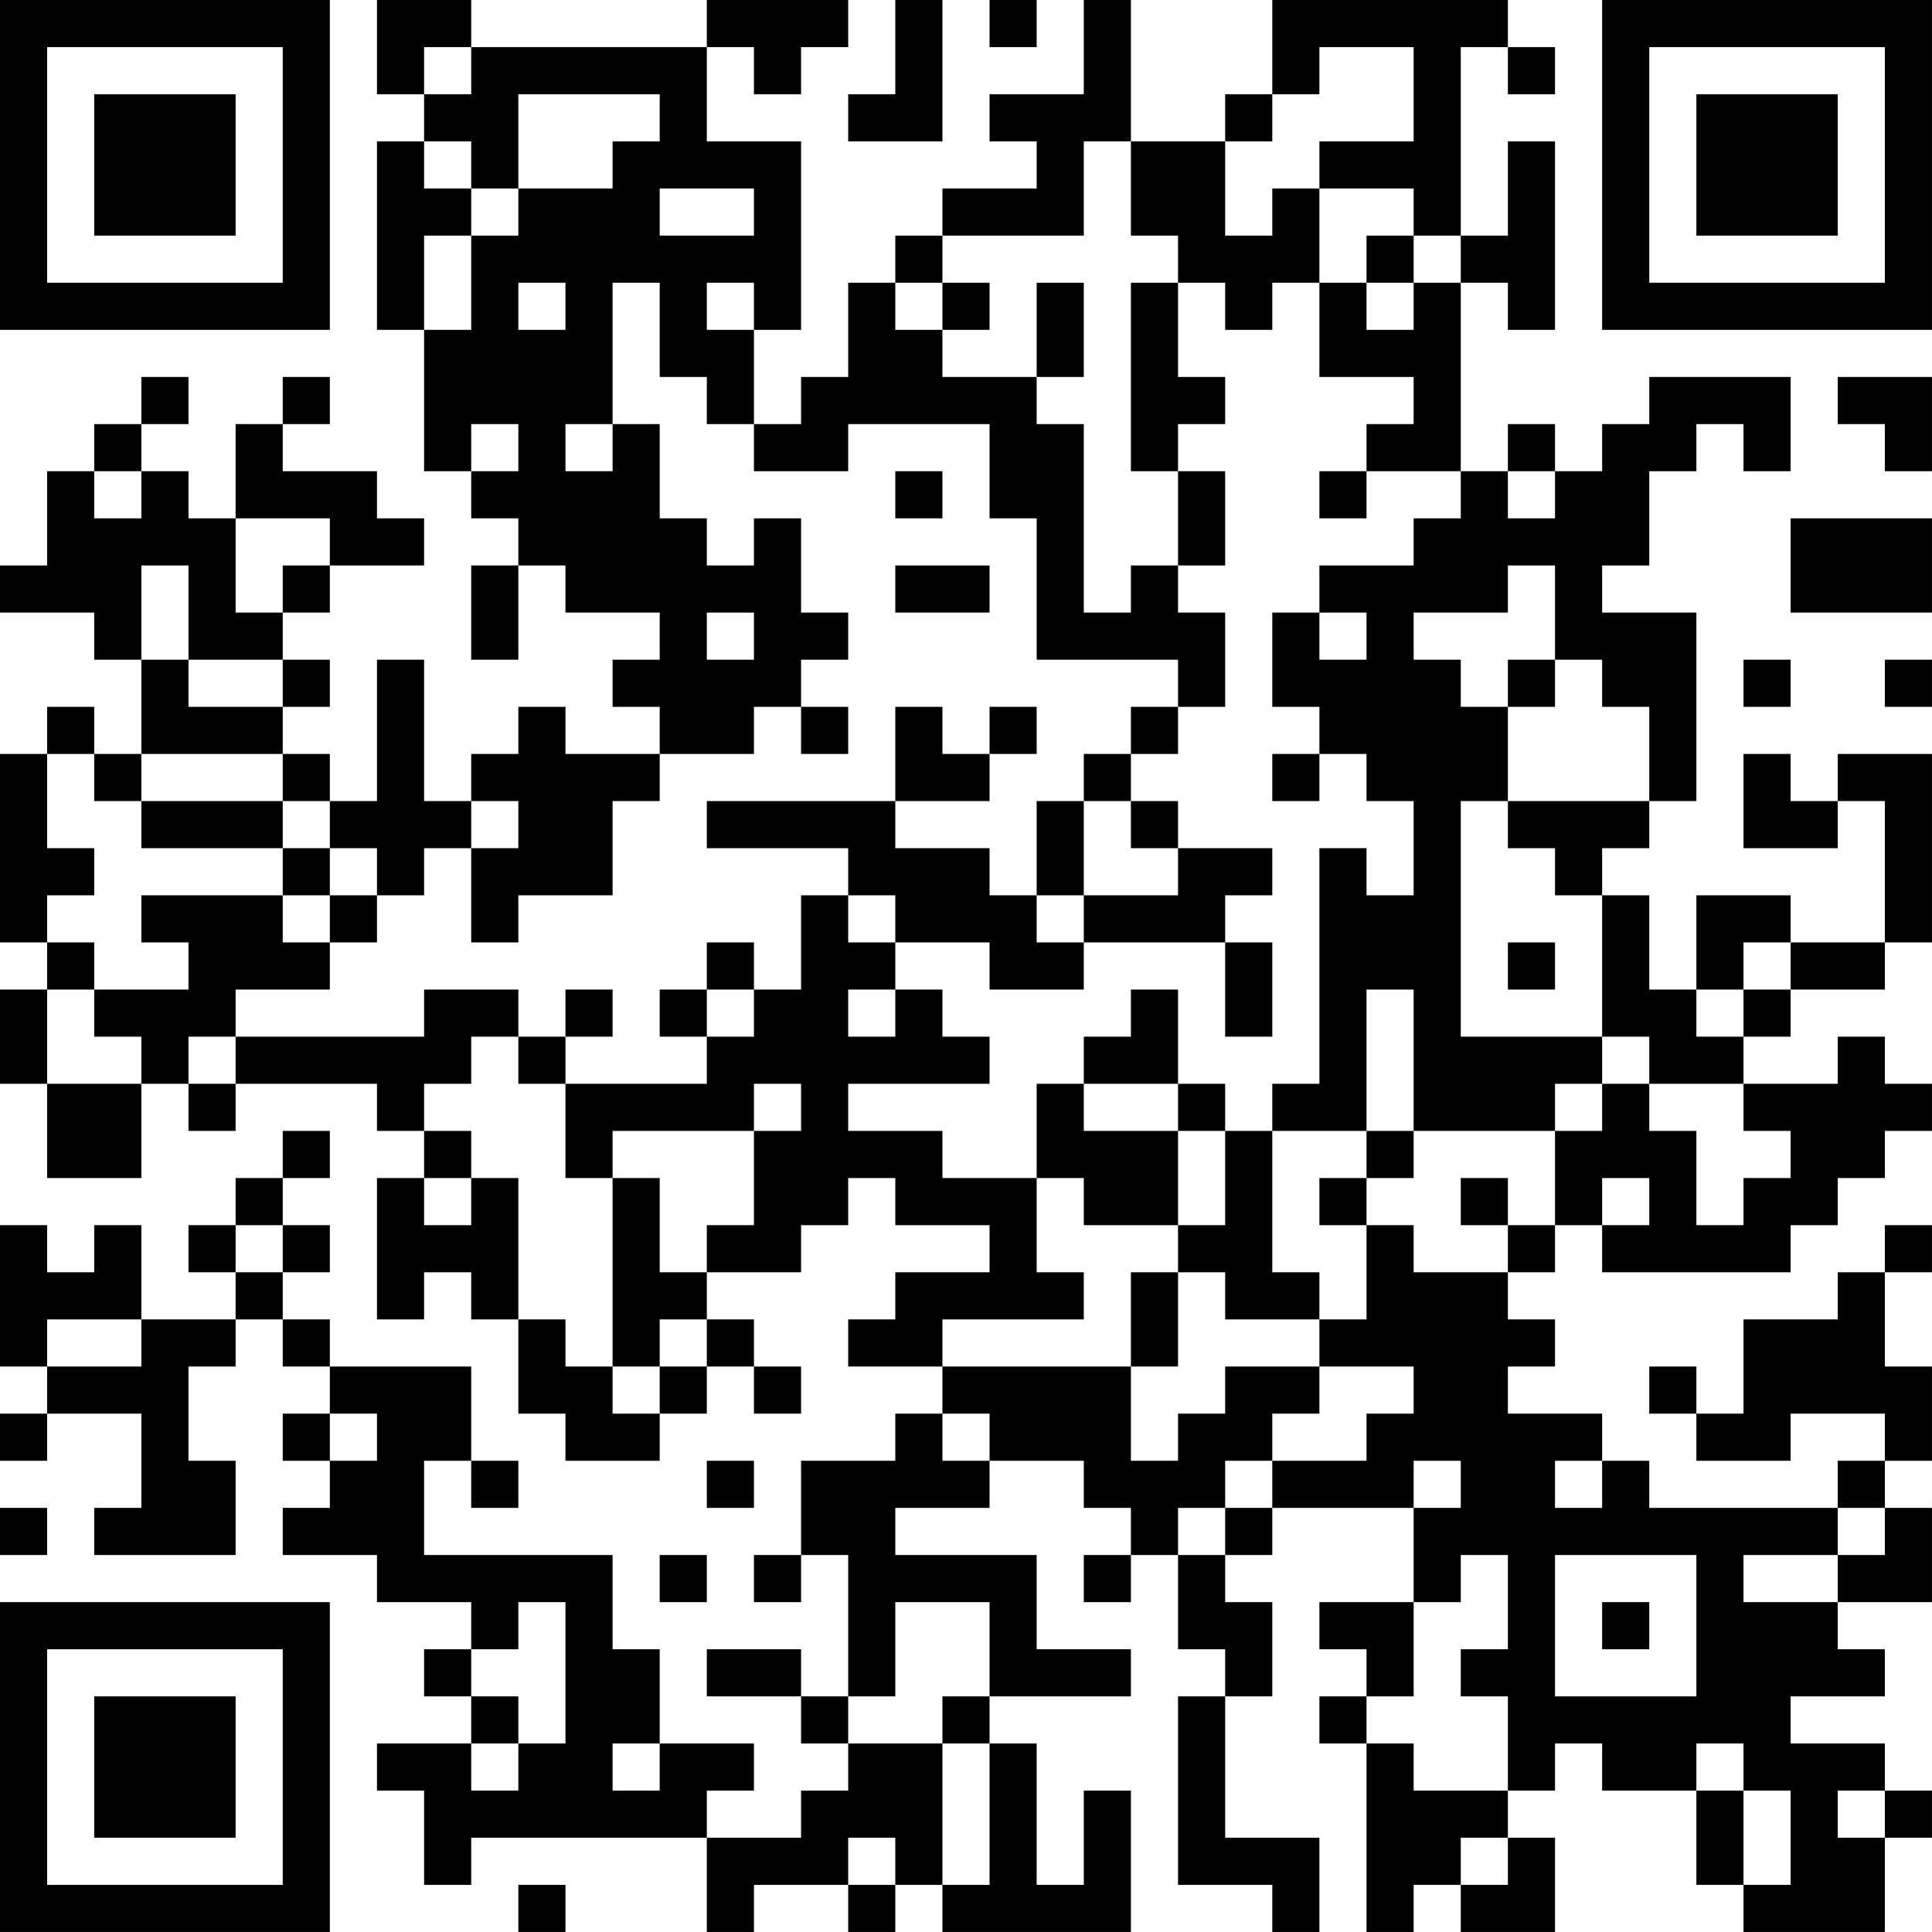 <?xml version="1.0" encoding="UTF-8"?>
<svg xmlns="http://www.w3.org/2000/svg" version="1.1" width="200" height="200" viewBox="0 0 200 200"><rect x="0" y="0" width="200" height="200" fill="#ffffff"/><g transform="scale(4.878)"><g transform="translate(0,0)"><path fill-rule="evenodd" d="M8 0L8 2L9 2L9 3L8 3L8 7L9 7L9 10L10 10L10 11L11 11L11 12L10 12L10 14L11 14L11 12L12 12L12 13L14 13L14 14L13 14L13 15L14 15L14 16L12 16L12 15L11 15L11 16L10 16L10 17L9 17L9 14L8 14L8 17L7 17L7 16L6 16L6 15L7 15L7 14L6 14L6 13L7 13L7 12L9 12L9 11L8 11L8 10L6 10L6 9L7 9L7 8L6 8L6 9L5 9L5 11L4 11L4 10L3 10L3 9L4 9L4 8L3 8L3 9L2 9L2 10L1 10L1 12L0 12L0 13L2 13L2 14L3 14L3 16L2 16L2 15L1 15L1 16L0 16L0 20L1 20L1 21L0 21L0 23L1 23L1 25L3 25L3 23L4 23L4 24L5 24L5 23L8 23L8 24L9 24L9 25L8 25L8 28L9 28L9 27L10 27L10 28L11 28L11 30L12 30L12 31L14 31L14 30L15 30L15 29L16 29L16 30L17 30L17 29L16 29L16 28L15 28L15 27L17 27L17 26L18 26L18 25L19 25L19 26L21 26L21 27L19 27L19 28L18 28L18 29L20 29L20 30L19 30L19 31L17 31L17 33L16 33L16 34L17 34L17 33L18 33L18 36L17 36L17 35L15 35L15 36L17 36L17 37L18 37L18 38L17 38L17 39L15 39L15 38L16 38L16 37L14 37L14 35L13 35L13 33L9 33L9 31L10 31L10 32L11 32L11 31L10 31L10 29L7 29L7 28L6 28L6 27L7 27L7 26L6 26L6 25L7 25L7 24L6 24L6 25L5 25L5 26L4 26L4 27L5 27L5 28L3 28L3 26L2 26L2 27L1 27L1 26L0 26L0 29L1 29L1 30L0 30L0 31L1 31L1 30L3 30L3 32L2 32L2 33L5 33L5 31L4 31L4 29L5 29L5 28L6 28L6 29L7 29L7 30L6 30L6 31L7 31L7 32L6 32L6 33L8 33L8 34L10 34L10 35L9 35L9 36L10 36L10 37L8 37L8 38L9 38L9 40L10 40L10 39L15 39L15 41L16 41L16 40L18 40L18 41L19 41L19 40L20 40L20 41L24 41L24 38L23 38L23 40L22 40L22 37L21 37L21 36L24 36L24 35L22 35L22 33L19 33L19 32L21 32L21 31L23 31L23 32L24 32L24 33L23 33L23 34L24 34L24 33L25 33L25 35L26 35L26 36L25 36L25 40L27 40L27 41L28 41L28 39L26 39L26 36L27 36L27 34L26 34L26 33L27 33L27 32L30 32L30 34L28 34L28 35L29 35L29 36L28 36L28 37L29 37L29 41L30 41L30 40L31 40L31 41L33 41L33 39L32 39L32 38L33 38L33 37L34 37L34 38L36 38L36 40L37 40L37 41L40 41L40 39L41 39L41 38L40 38L40 37L38 37L38 36L40 36L40 35L39 35L39 34L41 34L41 32L40 32L40 31L41 31L41 29L40 29L40 27L41 27L41 26L40 26L40 27L39 27L39 28L37 28L37 30L36 30L36 29L35 29L35 30L36 30L36 31L38 31L38 30L40 30L40 31L39 31L39 32L35 32L35 31L34 31L34 30L32 30L32 29L33 29L33 28L32 28L32 27L33 27L33 26L34 26L34 27L38 27L38 26L39 26L39 25L40 25L40 24L41 24L41 23L40 23L40 22L39 22L39 23L37 23L37 22L38 22L38 21L40 21L40 20L41 20L41 16L39 16L39 17L38 17L38 16L37 16L37 18L39 18L39 17L40 17L40 20L38 20L38 19L36 19L36 21L35 21L35 19L34 19L34 18L35 18L35 17L36 17L36 13L34 13L34 12L35 12L35 10L36 10L36 9L37 9L37 10L38 10L38 8L35 8L35 9L34 9L34 10L33 10L33 9L32 9L32 10L31 10L31 6L32 6L32 7L33 7L33 3L32 3L32 5L31 5L31 1L32 1L32 2L33 2L33 1L32 1L32 0L27 0L27 2L26 2L26 3L24 3L24 0L23 0L23 2L21 2L21 3L22 3L22 4L20 4L20 5L19 5L19 6L18 6L18 8L17 8L17 9L16 9L16 7L17 7L17 3L15 3L15 1L16 1L16 2L17 2L17 1L18 1L18 0L15 0L15 1L10 1L10 0ZM19 0L19 2L18 2L18 3L20 3L20 0ZM21 0L21 1L22 1L22 0ZM9 1L9 2L10 2L10 1ZM28 1L28 2L27 2L27 3L26 3L26 5L27 5L27 4L28 4L28 6L27 6L27 7L26 7L26 6L25 6L25 5L24 5L24 3L23 3L23 5L20 5L20 6L19 6L19 7L20 7L20 8L22 8L22 9L23 9L23 13L24 13L24 12L25 12L25 13L26 13L26 15L25 15L25 14L22 14L22 11L21 11L21 9L18 9L18 10L16 10L16 9L15 9L15 8L14 8L14 6L13 6L13 9L12 9L12 10L13 10L13 9L14 9L14 11L15 11L15 12L16 12L16 11L17 11L17 13L18 13L18 14L17 14L17 15L16 15L16 16L14 16L14 17L13 17L13 19L11 19L11 20L10 20L10 18L11 18L11 17L10 17L10 18L9 18L9 19L8 19L8 18L7 18L7 17L6 17L6 16L3 16L3 17L2 17L2 16L1 16L1 18L2 18L2 19L1 19L1 20L2 20L2 21L1 21L1 23L3 23L3 22L2 22L2 21L4 21L4 20L3 20L3 19L6 19L6 20L7 20L7 21L5 21L5 22L4 22L4 23L5 23L5 22L9 22L9 21L11 21L11 22L10 22L10 23L9 23L9 24L10 24L10 25L9 25L9 26L10 26L10 25L11 25L11 28L12 28L12 29L13 29L13 30L14 30L14 29L15 29L15 28L14 28L14 29L13 29L13 25L14 25L14 27L15 27L15 26L16 26L16 24L17 24L17 23L16 23L16 24L13 24L13 25L12 25L12 23L15 23L15 22L16 22L16 21L17 21L17 19L18 19L18 20L19 20L19 21L18 21L18 22L19 22L19 21L20 21L20 22L21 22L21 23L18 23L18 24L20 24L20 25L22 25L22 27L23 27L23 28L20 28L20 29L24 29L24 31L25 31L25 30L26 30L26 29L28 29L28 30L27 30L27 31L26 31L26 32L25 32L25 33L26 33L26 32L27 32L27 31L29 31L29 30L30 30L30 29L28 29L28 28L29 28L29 26L30 26L30 27L32 27L32 26L33 26L33 24L34 24L34 23L35 23L35 24L36 24L36 26L37 26L37 25L38 25L38 24L37 24L37 23L35 23L35 22L34 22L34 19L33 19L33 18L32 18L32 17L35 17L35 15L34 15L34 14L33 14L33 12L32 12L32 13L30 13L30 14L31 14L31 15L32 15L32 17L31 17L31 22L34 22L34 23L33 23L33 24L30 24L30 21L29 21L29 24L27 24L27 23L28 23L28 18L29 18L29 19L30 19L30 17L29 17L29 16L28 16L28 15L27 15L27 13L28 13L28 14L29 14L29 13L28 13L28 12L30 12L30 11L31 11L31 10L29 10L29 9L30 9L30 8L28 8L28 6L29 6L29 7L30 7L30 6L31 6L31 5L30 5L30 4L28 4L28 3L30 3L30 1ZM11 2L11 4L10 4L10 3L9 3L9 4L10 4L10 5L9 5L9 7L10 7L10 5L11 5L11 4L13 4L13 3L14 3L14 2ZM14 4L14 5L16 5L16 4ZM29 5L29 6L30 6L30 5ZM11 6L11 7L12 7L12 6ZM15 6L15 7L16 7L16 6ZM20 6L20 7L21 7L21 6ZM22 6L22 8L23 8L23 6ZM24 6L24 10L25 10L25 12L26 12L26 10L25 10L25 9L26 9L26 8L25 8L25 6ZM39 8L39 9L40 9L40 10L41 10L41 8ZM10 9L10 10L11 10L11 9ZM2 10L2 11L3 11L3 10ZM19 10L19 11L20 11L20 10ZM28 10L28 11L29 11L29 10ZM32 10L32 11L33 11L33 10ZM5 11L5 13L6 13L6 12L7 12L7 11ZM38 11L38 13L41 13L41 11ZM3 12L3 14L4 14L4 15L6 15L6 14L4 14L4 12ZM19 12L19 13L21 13L21 12ZM15 13L15 14L16 14L16 13ZM32 14L32 15L33 15L33 14ZM37 14L37 15L38 15L38 14ZM40 14L40 15L41 15L41 14ZM17 15L17 16L18 16L18 15ZM19 15L19 17L15 17L15 18L18 18L18 19L19 19L19 20L21 20L21 21L23 21L23 20L26 20L26 22L27 22L27 20L26 20L26 19L27 19L27 18L25 18L25 17L24 17L24 16L25 16L25 15L24 15L24 16L23 16L23 17L22 17L22 19L21 19L21 18L19 18L19 17L21 17L21 16L22 16L22 15L21 15L21 16L20 16L20 15ZM27 16L27 17L28 17L28 16ZM3 17L3 18L6 18L6 19L7 19L7 20L8 20L8 19L7 19L7 18L6 18L6 17ZM23 17L23 19L22 19L22 20L23 20L23 19L25 19L25 18L24 18L24 17ZM15 20L15 21L14 21L14 22L15 22L15 21L16 21L16 20ZM32 20L32 21L33 21L33 20ZM37 20L37 21L36 21L36 22L37 22L37 21L38 21L38 20ZM12 21L12 22L11 22L11 23L12 23L12 22L13 22L13 21ZM24 21L24 22L23 22L23 23L22 23L22 25L23 25L23 26L25 26L25 27L24 27L24 29L25 29L25 27L26 27L26 28L28 28L28 27L27 27L27 24L26 24L26 23L25 23L25 21ZM23 23L23 24L25 24L25 26L26 26L26 24L25 24L25 23ZM29 24L29 25L28 25L28 26L29 26L29 25L30 25L30 24ZM31 25L31 26L32 26L32 25ZM34 25L34 26L35 26L35 25ZM5 26L5 27L6 27L6 26ZM1 28L1 29L3 29L3 28ZM7 30L7 31L8 31L8 30ZM20 30L20 31L21 31L21 30ZM15 31L15 32L16 32L16 31ZM30 31L30 32L31 32L31 31ZM33 31L33 32L34 32L34 31ZM0 32L0 33L1 33L1 32ZM39 32L39 33L37 33L37 34L39 34L39 33L40 33L40 32ZM14 33L14 34L15 34L15 33ZM31 33L31 34L30 34L30 36L29 36L29 37L30 37L30 38L32 38L32 36L31 36L31 35L32 35L32 33ZM33 33L33 36L36 36L36 33ZM11 34L11 35L10 35L10 36L11 36L11 37L10 37L10 38L11 38L11 37L12 37L12 34ZM19 34L19 36L18 36L18 37L20 37L20 40L21 40L21 37L20 37L20 36L21 36L21 34ZM34 34L34 35L35 35L35 34ZM13 37L13 38L14 38L14 37ZM36 37L36 38L37 38L37 40L38 40L38 38L37 38L37 37ZM39 38L39 39L40 39L40 38ZM18 39L18 40L19 40L19 39ZM31 39L31 40L32 40L32 39ZM11 40L11 41L12 41L12 40ZM0 0L0 7L7 7L7 0ZM1 1L1 6L6 6L6 1ZM2 2L2 5L5 5L5 2ZM34 0L34 7L41 7L41 0ZM35 1L35 6L40 6L40 1ZM36 2L36 5L39 5L39 2ZM0 34L0 41L7 41L7 34ZM1 35L1 40L6 40L6 35ZM2 36L2 39L5 39L5 36Z" fill="#000000"/></g></g></svg>
